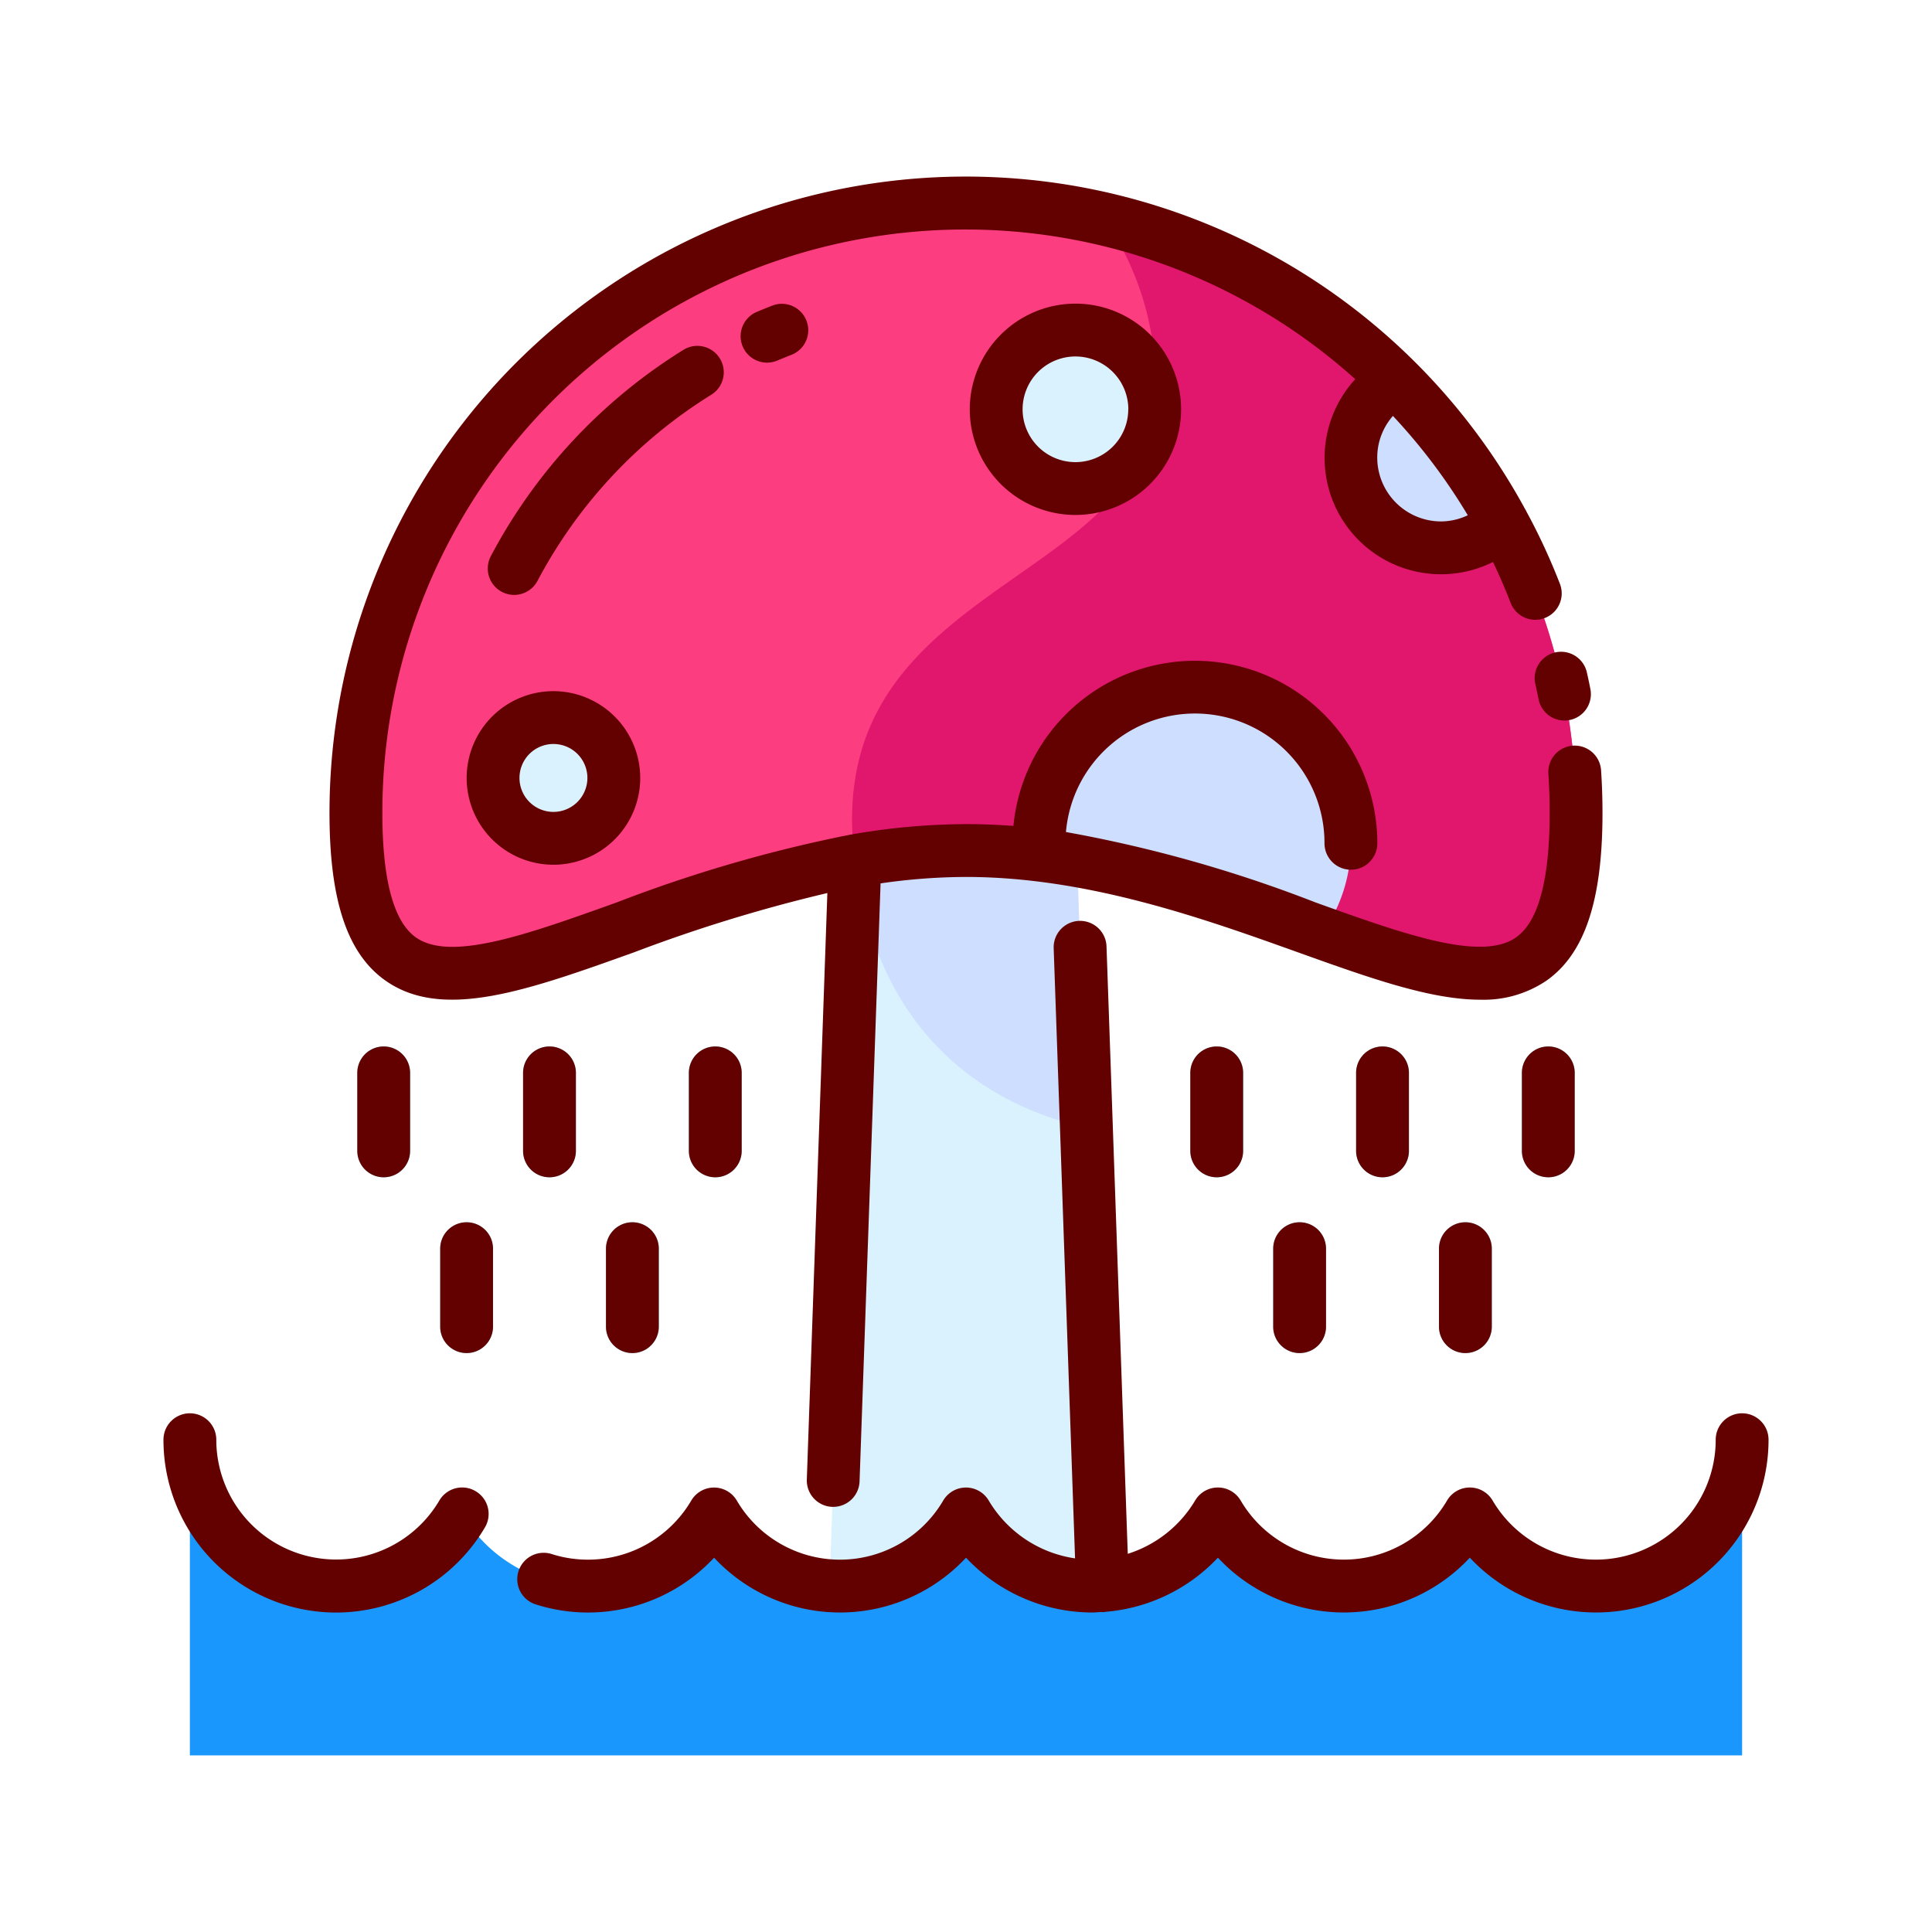 <svg id="Layer_1" data-name="Layer 1" xmlns="http://www.w3.org/2000/svg" viewBox="0 0 128 128"><title>MUSHROOM SHOWER</title><polygon points="73.167 108.625 54.833 108.625 56.833 51.542 71.167 51.542 73.167 108.625" style="fill:#daf2fe"/><path d="M71.167,51.542H56.833l-.192,5.483h0C58.327,69.96,67.1,73.649,71.978,74.7Z" style="fill:#cddefe"/><path d="M104.418,53.873c0,22.322-18.1,2.478-40.418,2.478S23.582,76.2,23.582,53.873a40.418,40.418,0,1,1,80.837,0Z" style="fill:#fc3e81"/><path d="M73.174,14.513A19.391,19.391,0,0,1,76.5,27.118c-1.379,11.848-22.217,11.806-19.864,29.9A42.96,42.96,0,0,1,64,56.351c22.322,0,40.418,19.845,40.418-2.478A40.425,40.425,0,0,0,73.174,14.513Z" style="fill:#e0176d"/><path d="M47.389,69.331a1.75,1.75,0,0,0-1.75,1.75v5.167a1.75,1.75,0,0,0,3.5,0V71.081A1.75,1.75,0,0,0,47.389,69.331Z" style="fill:#7be2f6"/><path d="M36.405,69.331a1.75,1.75,0,0,0-1.75,1.75v5.167a1.75,1.75,0,0,0,3.5,0V71.081A1.75,1.75,0,0,0,36.405,69.331Z" style="fill:#7be2f6"/><path d="M25.421,69.331a1.75,1.75,0,0,0-1.75,1.75v5.167a1.75,1.75,0,0,0,3.5,0V71.081A1.75,1.75,0,0,0,25.421,69.331Z" style="fill:#7be2f6"/><path d="M41.9,80.979a1.75,1.75,0,0,0-1.75,1.75v5.166a1.75,1.75,0,0,0,3.5,0V82.729A1.75,1.75,0,0,0,41.9,80.979Z" style="fill:#7be2f6"/><path d="M30.914,80.979a1.75,1.75,0,0,0-1.75,1.75v5.166a1.75,1.75,0,0,0,3.5,0V82.729A1.75,1.75,0,0,0,30.914,80.979Z" style="fill:#7be2f6"/><path d="M102.579,69.331a1.75,1.75,0,0,0-1.75,1.75v5.167a1.75,1.75,0,0,0,3.5,0V71.081A1.75,1.75,0,0,0,102.579,69.331Z" style="fill:#7be2f6"/><path d="M91.595,69.331a1.75,1.75,0,0,0-1.75,1.75v5.167a1.75,1.75,0,0,0,3.5,0V71.081A1.75,1.75,0,0,0,91.595,69.331Z" style="fill:#7be2f6"/><path d="M80.611,69.331a1.75,1.75,0,0,0-1.75,1.75v5.167a1.75,1.75,0,0,0,3.5,0V71.081A1.75,1.75,0,0,0,80.611,69.331Z" style="fill:#7be2f6"/><path d="M97.086,80.979a1.75,1.75,0,0,0-1.75,1.75v5.166a1.75,1.75,0,0,0,3.5,0V82.729A1.75,1.75,0,0,0,97.086,80.979Z" style="fill:#7be2f6"/><path d="M86.1,80.979a1.75,1.75,0,0,0-1.75,1.75v5.166a1.75,1.75,0,0,0,3.5,0V82.729A1.75,1.75,0,0,0,86.1,80.979Z" style="fill:#7be2f6"/><circle cx="71.252" cy="27.118" r="5.252" style="fill:#daf2fe"/><circle cx="36.667" cy="51.542" r="4" style="fill:#daf2fe"/><path d="M92.452,25.17a5.973,5.973,0,1,0,7.119,9.5A40.551,40.551,0,0,0,92.452,25.17Z" style="fill:#cddefe"/><path d="M89.5,55.875a10.333,10.333,0,1,0-20.667,0c0,.263.02.52.039.778,6.941.833,13.341,3.236,18.741,5.163A10.276,10.276,0,0,0,89.5,55.875Z" style="fill:#cddefe"/><path d="M12.579,95.385a9.688,9.688,0,0,0,18.04,4.916,9.676,9.676,0,0,0,16.69,0,9.676,9.676,0,0,0,16.69,0,9.676,9.676,0,0,0,16.69,0,9.676,9.676,0,0,0,16.69,0,9.688,9.688,0,0,0,18.04-4.916V116.3H12.579Z" style="fill:#1997fc"/><path d="M25.542,64.969c3.789,2.667,9.389.66,16.479-1.88a101.887,101.887,0,0,1,12.794-3.923L53.454,98.023a1.751,1.751,0,0,0,1.688,1.811H55.2a1.75,1.75,0,0,0,1.748-1.688L58.34,58.527A39.749,39.749,0,0,1,64,58.1c8.054,0,15.775,2.767,21.979,4.989,4.715,1.688,8.771,3.143,12.074,3.143a7.413,7.413,0,0,0,4.406-1.263c2.531-1.782,3.71-5.308,3.71-11.1,0-.935-.031-1.879-.092-2.808a1.75,1.75,0,1,0-3.492.23c.056.853.084,1.719.084,2.577,0,4.425-.749,7.2-2.225,8.234-2.3,1.622-7.393-.2-13.284-2.312a88.653,88.653,0,0,0-16.538-4.666,8.58,8.58,0,0,1,17.129.747,1.75,1.75,0,0,0,3.5,0,12.081,12.081,0,0,0-24.108-1.152C66.1,54.644,65.057,54.6,64,54.6a44.59,44.59,0,0,0-7.6.688c-.035,0-.069.01-.1.017a93.255,93.255,0,0,0-15.458,4.49c-5.892,2.111-10.979,3.937-13.284,2.313-1.476-1.039-2.225-3.81-2.225-8.234A38.618,38.618,0,0,1,89.788,25.121a7.711,7.711,0,0,0,9.126,12.113q.634,1.325,1.17,2.71a1.75,1.75,0,1,0,3.265-1.262,41.419,41.419,0,0,0-2.219-4.792,1.721,1.721,0,0,0-.1-.183,42.165,42.165,0,0,0-79.2,20.166C21.832,59.661,23.01,63.187,25.542,64.969Zm71.7-30.831a4.172,4.172,0,0,1-1.768.408,4.232,4.232,0,0,1-4.228-4.228,4.172,4.172,0,0,1,1.039-2.762A38.585,38.585,0,0,1,97.245,34.138Z" style="fill:#630000"/><path d="M103.04,43.224a1.75,1.75,0,0,0-1.321,2.093q.114.5.214,1.009a1.75,1.75,0,1,0,3.434-.678q-.109-.554-.233-1.1A1.753,1.753,0,0,0,103.04,43.224Z" style="fill:#630000"/><path d="M45.639,71.081v5.167a1.75,1.75,0,0,0,3.5,0V71.081a1.75,1.75,0,0,0-3.5,0Z" style="fill:#630000"/><path d="M34.655,71.081v5.167a1.75,1.75,0,0,0,3.5,0V71.081a1.75,1.75,0,0,0-3.5,0Z" style="fill:#630000"/><path d="M23.671,71.081v5.167a1.75,1.75,0,0,0,3.5,0V71.081a1.75,1.75,0,0,0-3.5,0Z" style="fill:#630000"/><path d="M40.147,82.728v5.167a1.75,1.75,0,0,0,3.5,0V82.728a1.75,1.75,0,0,0-3.5,0Z" style="fill:#630000"/><path d="M30.914,80.978a1.75,1.75,0,0,0-1.75,1.75v5.167a1.75,1.75,0,0,0,3.5,0V82.728A1.75,1.75,0,0,0,30.914,80.978Z" style="fill:#630000"/><path d="M100.829,71.081v5.167a1.75,1.75,0,0,0,3.5,0V71.081a1.75,1.75,0,0,0-3.5,0Z" style="fill:#630000"/><path d="M89.845,71.081v5.167a1.75,1.75,0,0,0,3.5,0V71.081a1.75,1.75,0,0,0-3.5,0Z" style="fill:#630000"/><path d="M78.861,71.081v5.167a1.75,1.75,0,0,0,3.5,0V71.081a1.75,1.75,0,0,0-3.5,0Z" style="fill:#630000"/><path d="M95.336,82.728v5.167a1.75,1.75,0,0,0,3.5,0V82.728a1.75,1.75,0,0,0-3.5,0Z" style="fill:#630000"/><path d="M84.353,82.728v5.167a1.75,1.75,0,0,0,3.5,0V82.728a1.75,1.75,0,0,0-3.5,0Z" style="fill:#630000"/><path d="M51.2,20.234q-.535.208-1.063.43A1.75,1.75,0,0,0,51.5,23.888q.478-.2.964-.391A1.75,1.75,0,0,0,51.2,20.234Z" style="fill:#630000"/><path d="M47.689,23.743a1.75,1.75,0,0,0-2.409-.565A35.725,35.725,0,0,0,32.518,36.846a1.75,1.75,0,1,0,3.095,1.635A32.223,32.223,0,0,1,47.124,26.153,1.75,1.75,0,0,0,47.689,23.743Z" style="fill:#630000"/><path d="M64.25,27.117a7,7,0,1,0,7-7A7.011,7.011,0,0,0,64.25,27.117Zm10.5,0a3.5,3.5,0,1,1-3.5-3.5A3.507,3.507,0,0,1,74.755,27.117Z" style="fill:#630000"/><path d="M36.667,45.791a5.75,5.75,0,1,0,5.75,5.75A5.756,5.756,0,0,0,36.667,45.791Zm0,8a2.25,2.25,0,1,1,2.25-2.25A2.253,2.253,0,0,1,36.667,53.791Z" style="fill:#630000"/><path d="M115.42,93.635a1.75,1.75,0,0,0-1.75,1.75,7.938,7.938,0,0,1-14.783,4.026,1.75,1.75,0,0,0-3.014,0,7.927,7.927,0,0,1-13.677,0,1.75,1.75,0,0,0-3.014,0,7.99,7.99,0,0,1-4.465,3.534L73.309,62.7a1.75,1.75,0,0,0-3.5.123l1.416,40.423a7.993,7.993,0,0,1-5.72-3.832,1.75,1.75,0,0,0-3.014,0,7.927,7.927,0,0,1-13.677,0,1.75,1.75,0,0,0-3.014,0,7.938,7.938,0,0,1-9.231,3.551,1.75,1.75,0,1,0-1.058,3.336,11.422,11.422,0,0,0,11.8-3.1,11.406,11.406,0,0,0,16.69,0,11.485,11.485,0,0,0,8.345,3.631c.206,0,.41-.021.614-.032.027,0,.053.008.081.008H73.1a1.726,1.726,0,0,0,.173-.024A11.5,11.5,0,0,0,80.69,103.2a11.406,11.406,0,0,0,16.69,0,11.433,11.433,0,0,0,19.79-7.813A1.75,1.75,0,0,0,115.42,93.635Z" style="fill:#630000"/><path d="M31.509,98.794a1.75,1.75,0,0,0-2.4.617A7.938,7.938,0,0,1,14.33,95.385a1.75,1.75,0,0,0-3.5,0,11.438,11.438,0,0,0,21.3,5.806A1.749,1.749,0,0,0,31.509,98.794Z" style="fill:#630000"/></svg>